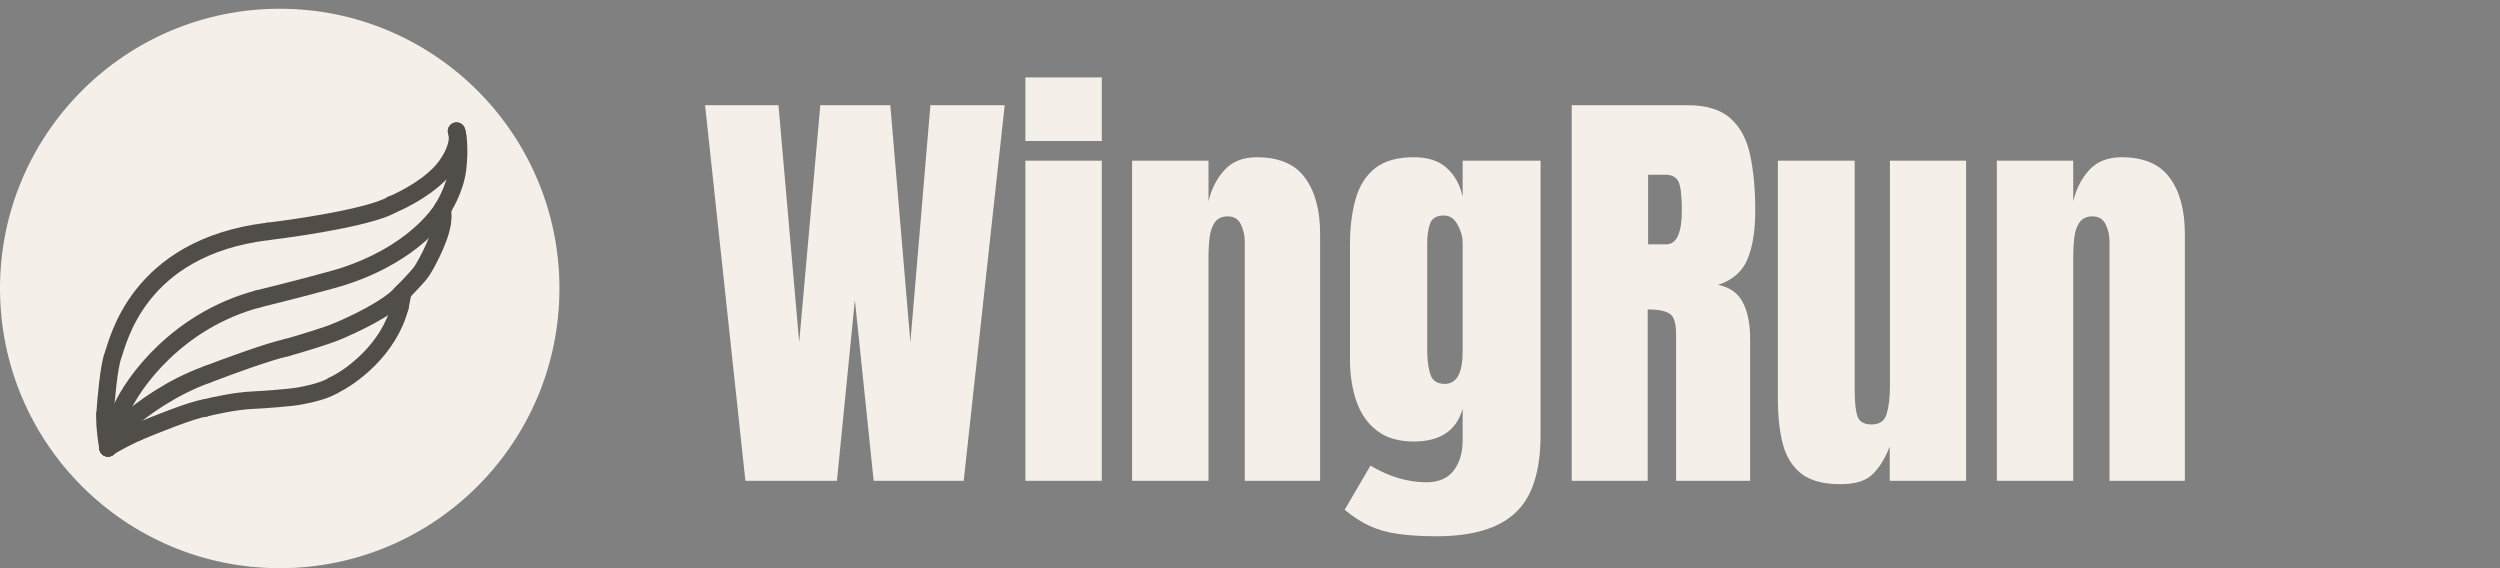 <svg width="286" height="65" viewBox="0 0 286 65" fill="none" xmlns="http://www.w3.org/2000/svg">
<rect x="0" y="0" width="286" height="65" fill="#808080" stroke="none"/>
<path d="M85.273 55L80.659 12.031H89.058L91.426 39.155L93.843 12.031H101.851L104.146 39.155L106.44 12.031H114.937L110.249 55H99.946L97.798 34.321L95.747 55H85.273ZM117.305 16.133V8.857H126.045V16.133H117.305ZM117.305 55V18.379H126.045V55H117.305ZM129.512 55V18.379H138.252V23.042C138.577 21.642 139.18 20.454 140.059 19.477C140.954 18.485 142.191 17.988 143.77 17.988C146.309 17.988 148.148 18.77 149.287 20.332C150.443 21.895 151.021 24.035 151.021 26.753V55H142.402V27.656C142.402 26.94 142.256 26.281 141.963 25.679C141.67 25.06 141.165 24.751 140.449 24.751C139.782 24.751 139.285 24.987 138.96 25.459C138.651 25.915 138.455 26.492 138.374 27.192C138.293 27.876 138.252 28.56 138.252 29.243V55H129.512ZM164.326 61.348C162.633 61.348 161.177 61.258 159.956 61.079C158.752 60.916 157.669 60.615 156.709 60.176C155.749 59.736 154.788 59.118 153.828 58.32L156.782 53.267C158.914 54.536 161.047 55.171 163.179 55.171C164.578 55.171 165.62 54.723 166.304 53.828C166.987 52.933 167.329 51.769 167.329 50.337V46.748C166.629 49.255 164.766 50.508 161.738 50.508C159.997 50.508 158.589 50.093 157.515 49.263C156.44 48.433 155.659 47.31 155.171 45.894C154.683 44.477 154.438 42.899 154.438 41.157V27.998C154.438 26.029 154.65 24.295 155.073 22.798C155.496 21.284 156.237 20.104 157.295 19.258C158.353 18.412 159.834 17.988 161.738 17.988C163.35 17.988 164.603 18.395 165.498 19.209C166.41 20.023 167.02 21.121 167.329 22.505V18.379H176.24V49.775C176.24 53.926 175.28 56.888 173.359 58.662C171.455 60.453 168.444 61.348 164.326 61.348ZM165.278 43.916C166.646 43.916 167.329 42.679 167.329 40.205V27.754C167.329 27.087 167.134 26.403 166.743 25.703C166.369 25.003 165.848 24.653 165.181 24.653C164.334 24.653 163.805 24.971 163.594 25.605C163.382 26.224 163.276 26.94 163.276 27.754V40.205C163.276 41.084 163.382 41.922 163.594 42.72C163.822 43.517 164.383 43.916 165.278 43.916ZM179.805 55V12.031H192.988C195.186 12.031 196.846 12.536 197.969 13.545C199.092 14.538 199.84 15.938 200.215 17.744C200.605 19.535 200.801 21.642 200.801 24.067C200.801 26.411 200.5 28.283 199.897 29.683C199.312 31.082 198.197 32.051 196.553 32.588C197.904 32.865 198.848 33.54 199.385 34.614C199.938 35.672 200.215 37.047 200.215 38.74V55H191.743V38.179C191.743 36.925 191.483 36.152 190.962 35.859C190.457 35.55 189.635 35.395 188.496 35.395V55H179.805ZM188.545 27.949H190.62C191.808 27.949 192.402 26.655 192.402 24.067C192.402 22.391 192.272 21.292 192.012 20.771C191.751 20.251 191.263 19.99 190.547 19.99H188.545V27.949ZM210.542 55.391C208.589 55.391 207.091 54.984 206.05 54.17C205.024 53.356 204.325 52.225 203.95 50.776C203.576 49.312 203.389 47.602 203.389 45.649V18.379H212.178V44.624C212.178 46.089 212.292 47.114 212.52 47.7C212.747 48.27 213.285 48.555 214.131 48.555C215.042 48.555 215.612 48.148 215.84 47.334C216.084 46.52 216.206 45.47 216.206 44.185V18.379H224.922V55H216.182V51.094C215.628 52.493 214.961 53.56 214.18 54.292C213.415 55.024 212.202 55.391 210.542 55.391ZM228.438 55V18.379H237.178V23.042C237.503 21.642 238.105 20.454 238.984 19.477C239.88 18.485 241.117 17.988 242.695 17.988C245.234 17.988 247.074 18.77 248.213 20.332C249.368 21.895 249.946 24.035 249.946 26.753V55H241.328V27.656C241.328 26.94 241.182 26.281 240.889 25.679C240.596 25.06 240.091 24.751 239.375 24.751C238.708 24.751 238.211 24.987 237.886 25.459C237.576 25.915 237.381 26.492 237.3 27.192C237.218 27.876 237.178 28.56 237.178 29.243V55H228.438Z" fill="#F4EFE9"/>
<circle cx="32" cy="33" r="32" fill="#F4EFE9"/>
<path d="M45.752 35.106L46.093 33.403" stroke="#514E49" stroke-width="2" stroke-linecap="round"/>
<path d="M38.141 44.081C40.148 43.134 44.48 40.014 45.752 35.106" stroke="#514E49" stroke-width="2" stroke-linecap="round"/>
<path d="M13.832 46.92C15.233 43.702 20.329 36.651 29.508 34.198" stroke="#514E49" stroke-width="2" stroke-linecap="round"/>
<path d="M29.508 34.198C32.461 33.478 38.028 32.039 39.391 31.585C40.754 31.131 46.547 29.2 50.182 24.542" stroke="#514E49" stroke-width="2" stroke-linecap="round"/>
<path d="M50.183 24.542C50.789 23.747 52.069 21.589 52.342 19.317C52.614 17.045 52.379 15.492 52.228 15M12.015 47.375C12.129 45.633 12.469 41.854 12.924 40.673C13.492 39.196 15.65 28.291 30.645 26.473" stroke="#514E49" stroke-width="2" stroke-linecap="round"/>
<path d="M30.644 26.473C32.193 26.287 34.471 25.97 36.778 25.564C40.109 24.979 43.501 24.212 44.843 23.406" stroke="#514E49" stroke-width="2" stroke-linecap="round"/>
<path d="M44.843 23.406C46.244 22.838 49.432 21.18 50.977 19.089C52.522 16.999 52.454 15.492 52.227 15" stroke="#514E49" stroke-width="2" stroke-linecap="round"/>
<path d="M23.715 42.831C19.625 44.285 16.179 46.845 14.968 47.943C14.513 48.17 12.355 51.01 12.355 51.237" stroke="#514E49" stroke-width="2" stroke-linecap="round"/>
<path d="M12.014 47.375C11.976 47.829 11.991 49.238 12.355 51.237" stroke="#514E49" stroke-width="2" stroke-linecap="round"/>
<path d="M23.714 42.831C25.873 41.998 30.712 40.218 32.802 39.764" stroke="#514E49" stroke-width="2" stroke-linecap="round"/>
<path d="M32.802 39.764C34.355 39.347 37.664 38.31 38.482 37.946C40.337 37.189 44.412 35.266 45.866 33.63" stroke="#514E49" stroke-width="2" stroke-linecap="round"/>
<path d="M45.866 33.63C46.509 32.986 47.888 31.562 48.251 31.017C48.706 30.335 50.75 26.7 50.637 24.769" stroke="#514E49" stroke-width="2" stroke-linecap="round"/>
<path d="M50.637 24.769V23.86" stroke="#514E49" stroke-width="2" stroke-linecap="round"/>
<path d="M15.763 49.419C17.732 48.587 22.011 46.875 23.374 46.693" stroke="#514E49" stroke-width="2" stroke-linecap="round"/>
<path d="M23.374 46.693C24.396 46.428 26.918 45.875 28.826 45.784C30.735 45.694 32.575 45.519 33.257 45.444C34.43 45.33 37.051 44.807 38.141 44.081" stroke="#514E49" stroke-width="2" stroke-linecap="round"/>
<path d="M13.832 46.92C13.415 47.716 12.537 49.692 12.355 51.237" stroke="#514E49" stroke-width="2" stroke-linecap="round"/>
<path d="M15.763 49.419C14.93 49.798 13.082 50.692 12.355 51.237" stroke="#514E49" stroke-width="2" stroke-linecap="round"/>
</svg>
